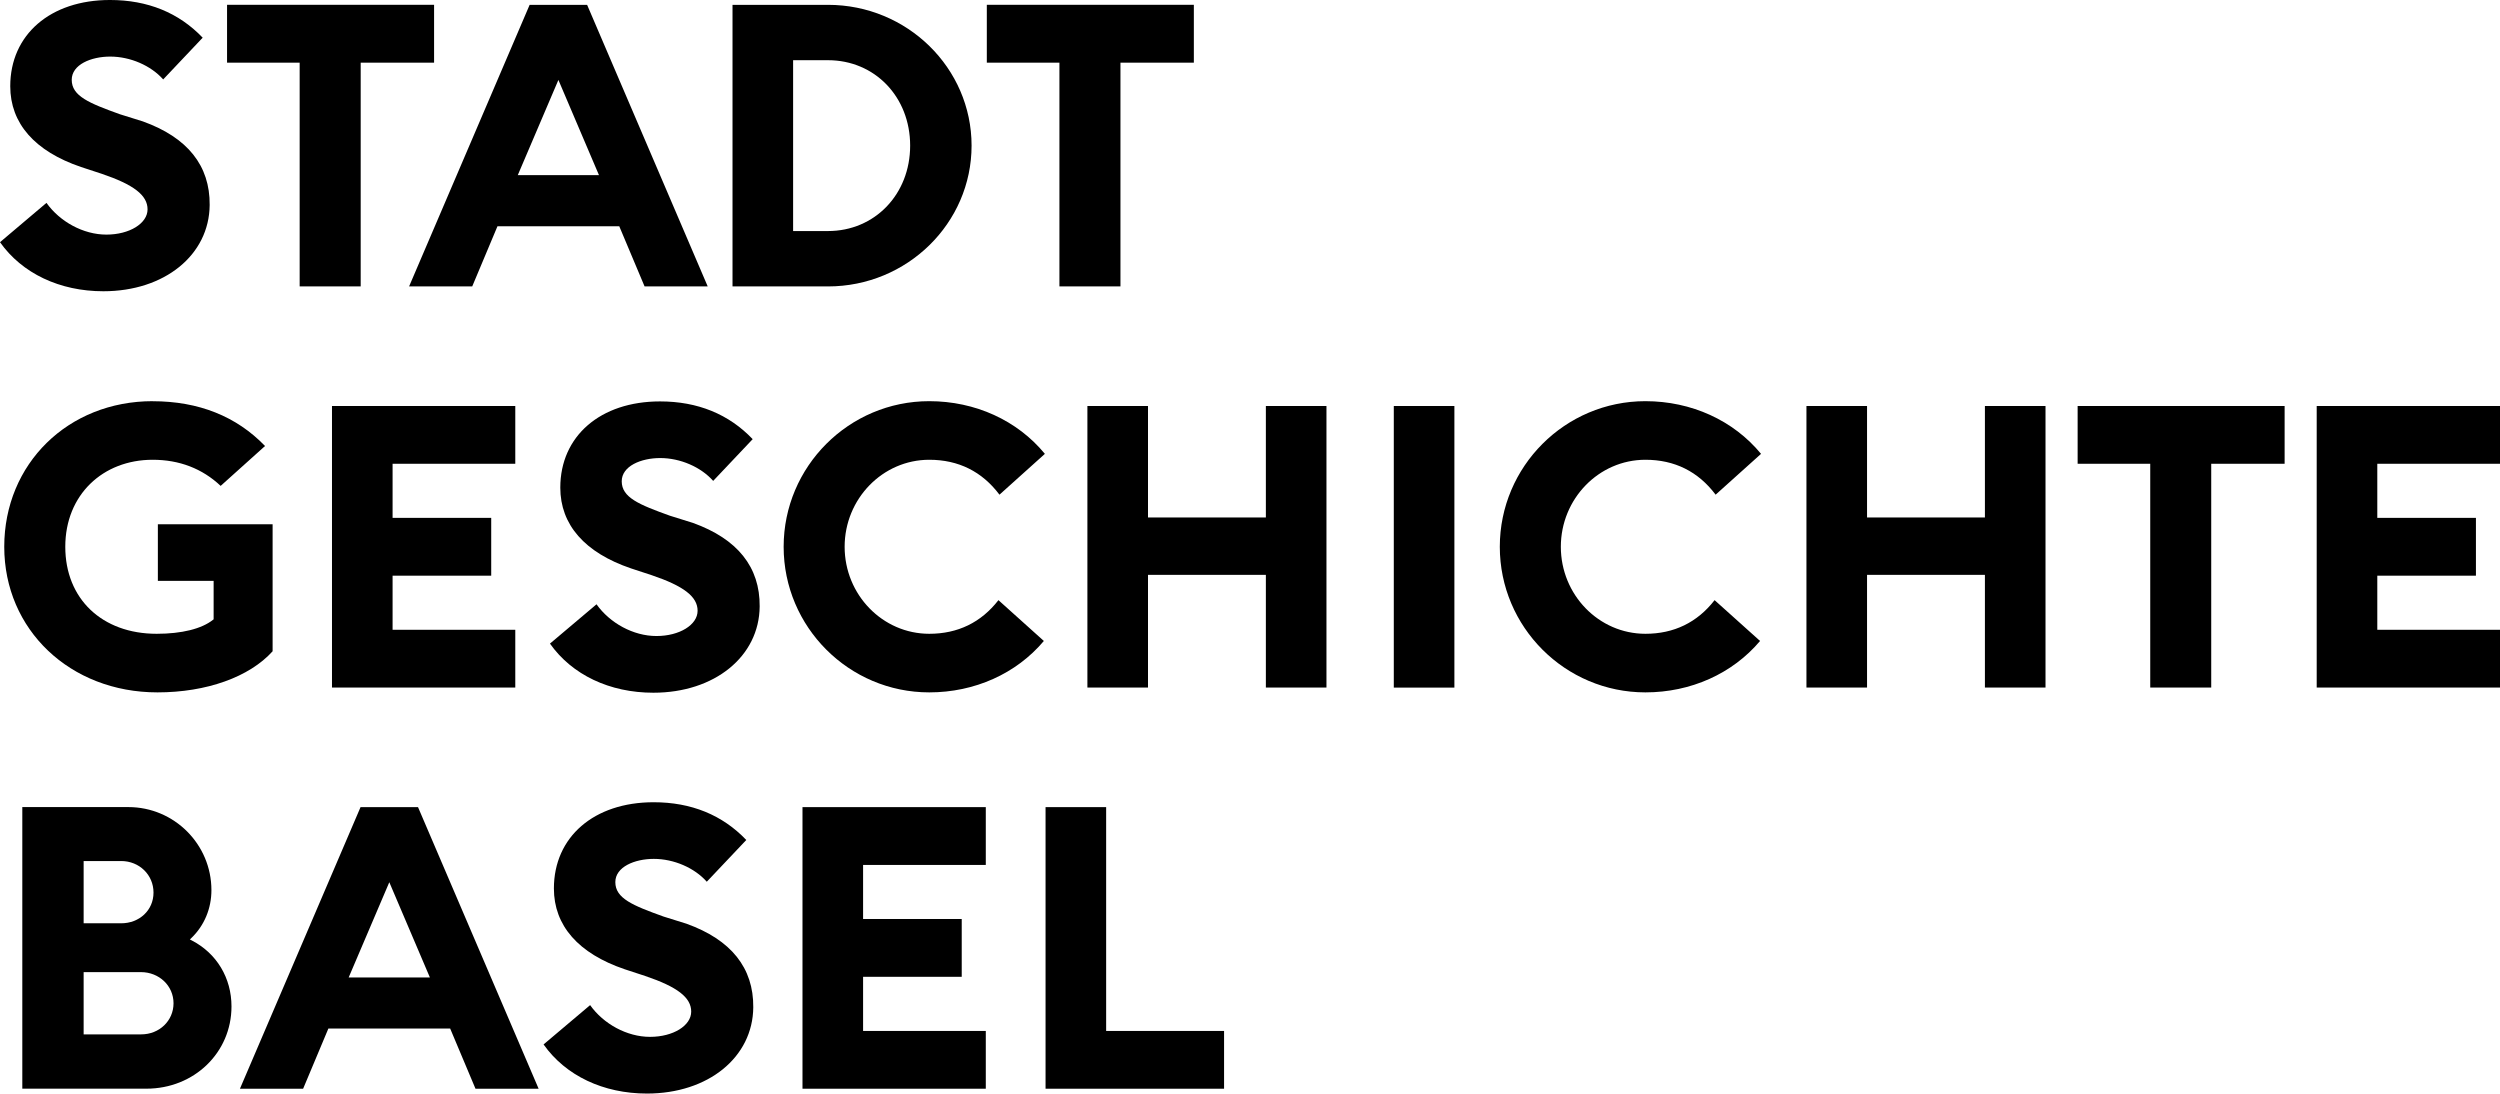 <svg fill="currentColor" viewBox="0 0 512 223.96" xmlns="http://www.w3.org/2000/svg"><path d="m0 49.6c4.52 6.39 12.22 10.05 21.17 10.05 12.54 0 21.69-7.43 21.77-17.67.07-8.06-4.53-13.82-13.67-17.11l-4.71-1.47c-6.31-2.27-9.87-3.72-9.87-7.05 0-3.12 3.96-4.76 7.88-4.76 4.11 0 8.33 1.83 10.85 4.68l8.09-8.55c-4.89-5.12-11.27-7.72-18.99-7.72-12.21 0-20.42 7.1-20.42 17.66 0 7.6 5.01 13.32 14.49 16.54l4.23 1.39c6.59 2.23 9.4 4.41 9.4 7.29s-3.7 5.17-8.43 5.17-9.54-2.65-12.27-6.5z"/><path d="m61.37 58.66h12.5v-45.83h15.03v-11.84h-42.4v11.84h14.87z"/><path d="m216.97 58.66h12.5v-45.83h15.03v-11.84h-42.4v11.84h14.87z"/><path d="m67.99 140.81h37.54v-11.83h-25.13v-11.08h20.2v-11.84h-20.2v-11.08h25.13v-11.83h-37.54z"/><path d="m259.25 140.81h12.41v-57.66h-12.41v22.83h-24.14v-22.83h-12.41v57.66h12.41v-23.08h24.14z"/><path d="m285.45 83.15h12.41v57.67h-12.41z"/><path d="m406.51 140.81h12.41v-57.66h-12.41v22.83h-24.14v-22.83h-12.41v57.66h12.41v-23.08h24.14z"/><path d="m440.37 140.81h12.49v-45.83h15.03v-11.83h-42.39v11.83h14.87z"/><path d="m474.46 140.81h37.54v-11.83h-25.13v-11.08h20.2v-11.84h-20.2v-11.08h25.13v-11.83h-37.54z"/><path d="m164.35 222.97h37.54v-11.83h-25.13v-11.09h20.2v-11.84h-20.2v-11.07h25.13v-11.84h-37.54z"/><path d="m214.13 222.97h36.56v-11.83h-24.15v-45.84h-12.41z"/><path d="m190.31 82.16c-16.45 0-29.82 13.38-29.82 29.82s13.38 29.82 29.82 29.82c9.29 0 17.83-3.83 23.47-10.53l-9.3-8.36c-3.55 4.57-8.32 6.89-14.17 6.89-9.56 0-17.33-8-17.33-17.82s7.78-17.82 17.33-17.82c5.98 0 10.82 2.41 14.38 7.15l9.3-8.36c-5.64-6.86-14.26-10.79-23.68-10.79"/><path d="m336.98 82.16c-16.45 0-29.82 13.38-29.82 29.82s13.38 29.82 29.82 29.82c9.29 0 17.83-3.83 23.48-10.53l-9.31-8.36c-3.55 4.57-8.32 6.89-14.17 6.89-9.56 0-17.32-8-17.32-17.82s7.77-17.82 17.32-17.82c5.98 0 10.82 2.41 14.38 7.15l9.3-8.36c-5.65-6.86-14.26-10.79-23.69-10.79"/><path d="m31.27 82.16c-17.33 0-30.4 12.82-30.4 29.82s13.49 29.82 31.38 29.82c10.02 0 18.82-3.14 23.58-8.42v-26.01h-23.5v11.59h11.42v7.88l-.12.09c-2.31 1.85-6.41 2.87-11.54 2.87-11.2 0-18.72-7.16-18.72-17.82s7.7-17.82 17.9-17.82c5.46 0 10.15 1.8 13.92 5.35l9.09-8.17c-5.87-6.09-13.61-9.17-23.02-9.17"/><path d="m112.64 131.82c4.52 6.39 12.22 10.05 21.17 10.05 12.54 0 21.69-7.43 21.77-17.67.07-8.06-4.53-13.82-13.67-17.11l-4.71-1.47c-6.31-2.27-9.87-3.72-9.87-7.05 0-3.12 3.96-4.76 7.88-4.76 4.11 0 8.33 1.83 10.85 4.68l8.09-8.55c-4.88-5.12-11.26-7.73-18.98-7.73-12.21 0-20.42 7.1-20.42 17.66 0 7.6 5.01 13.32 14.49 16.54l4.23 1.39c6.59 2.23 9.4 4.41 9.4 7.29s-3.7 5.17-8.43 5.17-9.54-2.65-12.27-6.5l-9.52 8.04z"/><path d="m111.33 213.91c4.52 6.39 12.22 10.05 21.17 10.05 12.54 0 21.69-7.43 21.77-17.67.07-8.06-4.53-13.82-13.67-17.11l-4.71-1.47c-6.31-2.27-9.87-3.72-9.87-7.05 0-3.12 3.96-4.76 7.88-4.76 4.11 0 8.33 1.83 10.85 4.68l8.09-8.55c-4.88-5.12-11.26-7.73-18.98-7.73-12.21 0-20.42 7.1-20.42 17.66 0 7.6 5.01 13.32 14.49 16.54l4.23 1.39c6.59 2.23 9.4 4.41 9.4 7.29s-3.7 5.17-8.43 5.17-9.54-2.65-12.27-6.5l-9.52 8.04z"/><path d="m120.24.99h-11.77l-24.69 57.67h12.93l5.17-12.32h24.95l.08.2 5.1 12.12h12.93zm-14.2 34.88 8.32-19.5 8.31 19.5z"/><path d="m39.29 192.61-.4-.21.32-.31c2.64-2.55 4.09-6.03 4.09-9.79 0-9.38-7.62-17.01-17.01-17.01h-21.72v57.67h25.42c9.77 0 17.42-7.39 17.42-16.84 0-5.84-3.03-10.88-8.12-13.51m-22.16-16.27h7.69c3.71 0 6.62 2.83 6.62 6.46s-2.9 6.29-6.62 6.29h-7.69zm11.8 35.5h-11.8v-12.75h11.72c3.75 0 6.69 2.8 6.69 6.38s-2.9 6.37-6.62 6.37"/><path d="m85.61 165.3h-11.77l-24.7 57.67h12.94l5.17-12.32h24.95l.08.2 5.1 12.12h12.93zm-14.2 34.88 8.32-19.5 8.31 19.5z"/><path d="m169.57.99h-19.55v57.67h19.55c16.21 0 29.41-12.94 29.41-28.84s-13.19-28.83-29.41-28.83m0 46.33h-7.14v-34.99h7.14c9.6 0 16.83 7.52 16.83 17.49s-7.24 17.5-16.83 17.5"/></svg>